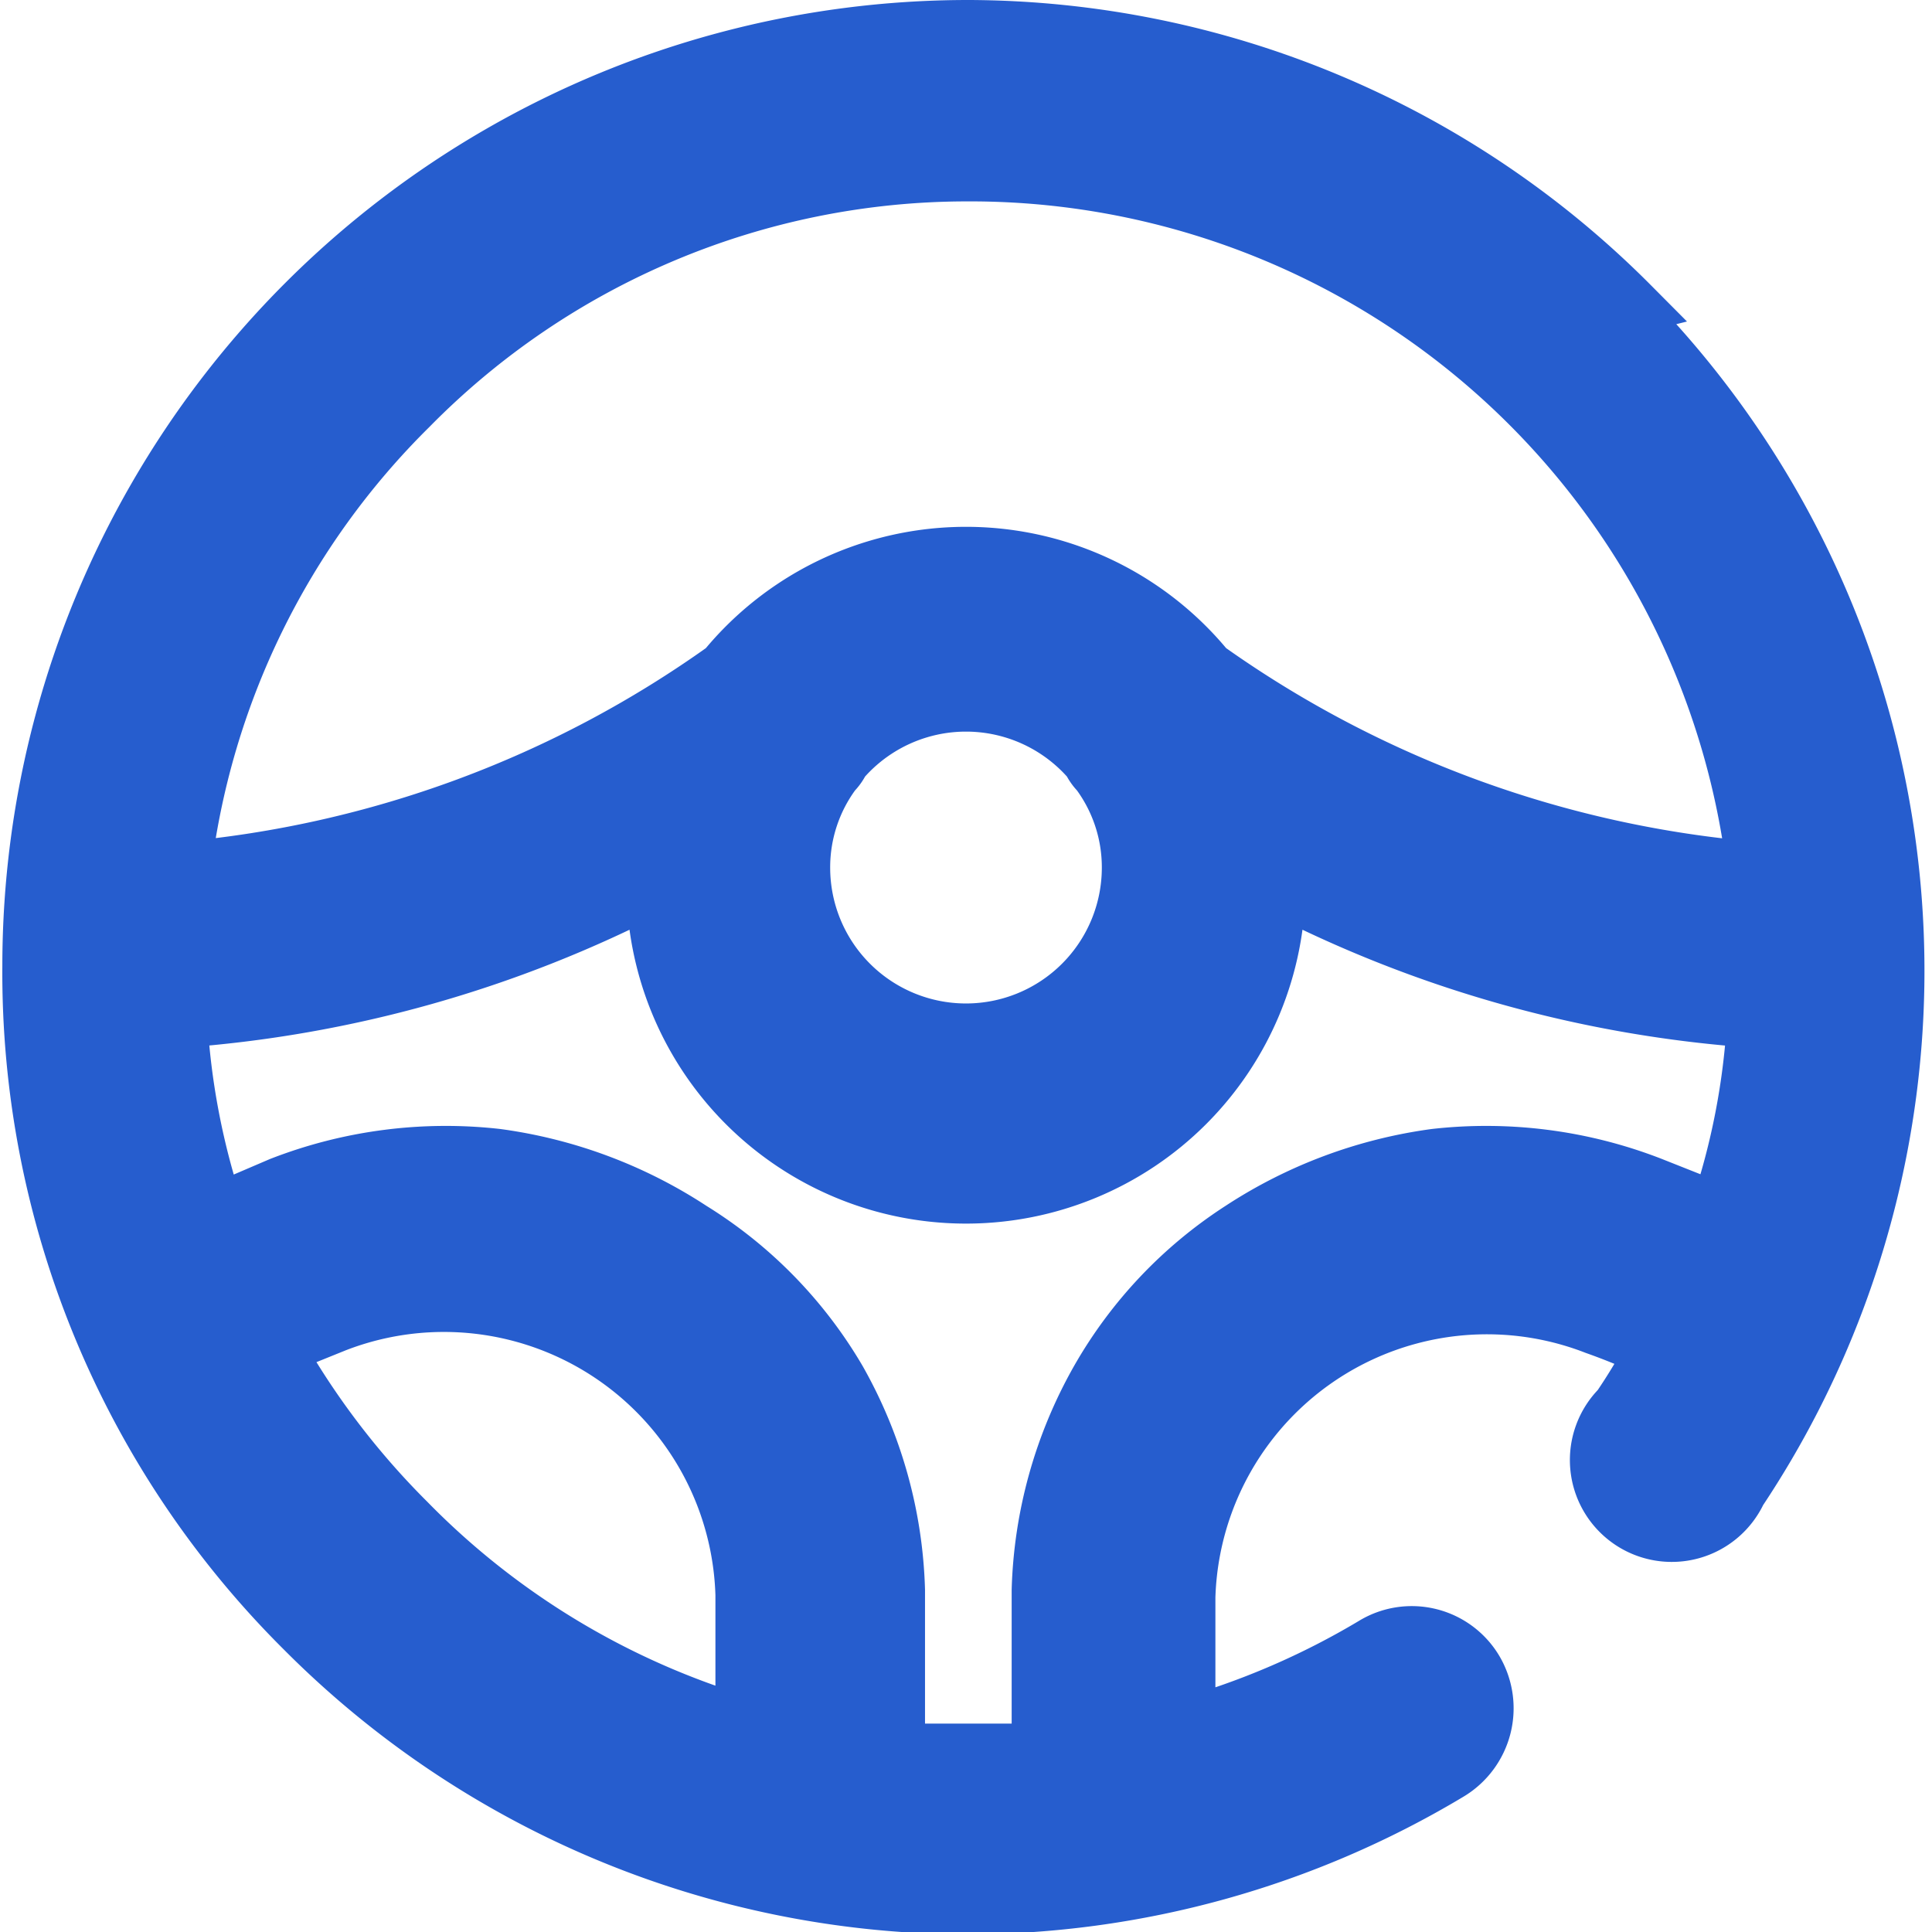 <svg xmlns="http://www.w3.org/2000/svg" viewBox="0 0 16.5 16.5"><defs><style>.cls-1{fill:#265dce;stroke:#265dce;stroke-width:0.5px;}</style></defs><title>carfax</title><g id="Слой_2" data-name="Слой 2"><g id="Слой_1-2" data-name="Слой 1"><path class="cls-1" d="M13.92,2.61A8,8,0,0,0,8.27.25h0a8,8,0,0,0-8,8,7.9,7.9,0,0,0,2.33,5.66,8,8,0,0,0,5.65,2.36h0a8,8,0,0,0,4.12-1.14.63.63,0,0,0,.22-.86.62.62,0,0,0-.86-.21,6.67,6.67,0,0,1-1.6.69c0-.4,0-.77,0-1.11a2.57,2.57,0,0,1,3.5-2.32,5.49,5.49,0,0,1,.51.21,5.09,5.09,0,0,1-.3.5.62.62,0,1,0,1,.7,8,8,0,0,0-1-10.1ZM3.49,3.47a6.69,6.69,0,0,1,4.76-2h0A6.76,6.76,0,0,1,15,7.44,9.46,9.46,0,0,1,10.3,5.72a2.65,2.65,0,0,0-4.1,0A9.42,9.42,0,0,1,1.55,7.44,6.68,6.68,0,0,1,3.49,3.47ZM7.11,6.59a.36.36,0,0,0,.07-.1,1.41,1.41,0,0,1,2.14,0,.36.36,0,0,0,.07.1,1.37,1.37,0,0,1,.27.82,1.41,1.41,0,0,1-2.82,0A1.37,1.37,0,0,1,7.11,6.59ZM2.34,11.51l.52-.21a2.57,2.57,0,0,1,3.5,2.32c0,.34,0,.71,0,1.12A6.7,6.7,0,0,1,3.47,13,6.79,6.79,0,0,1,2.34,11.51ZM14.1,10.13a3.88,3.88,0,0,0-1.84-.24,4,4,0,0,0-1.66.62,3.71,3.71,0,0,0-1.21,1.28,3.85,3.85,0,0,0-.5,1.79c0,.42,0,.88,0,1.39l-.63,0h0l-.61,0c0-.51,0-1,0-1.39a3.85,3.85,0,0,0-.5-1.79A3.71,3.71,0,0,0,5.9,10.51a4,4,0,0,0-1.66-.62,3.88,3.88,0,0,0-1.84.24l-.56.24A6.33,6.33,0,0,1,1.52,8.7,10.44,10.44,0,0,0,5.6,7.55a2.65,2.65,0,0,0,5.3,0A10.44,10.44,0,0,0,15,8.7a6.18,6.18,0,0,1-.32,1.66Z"/></g></g></svg>